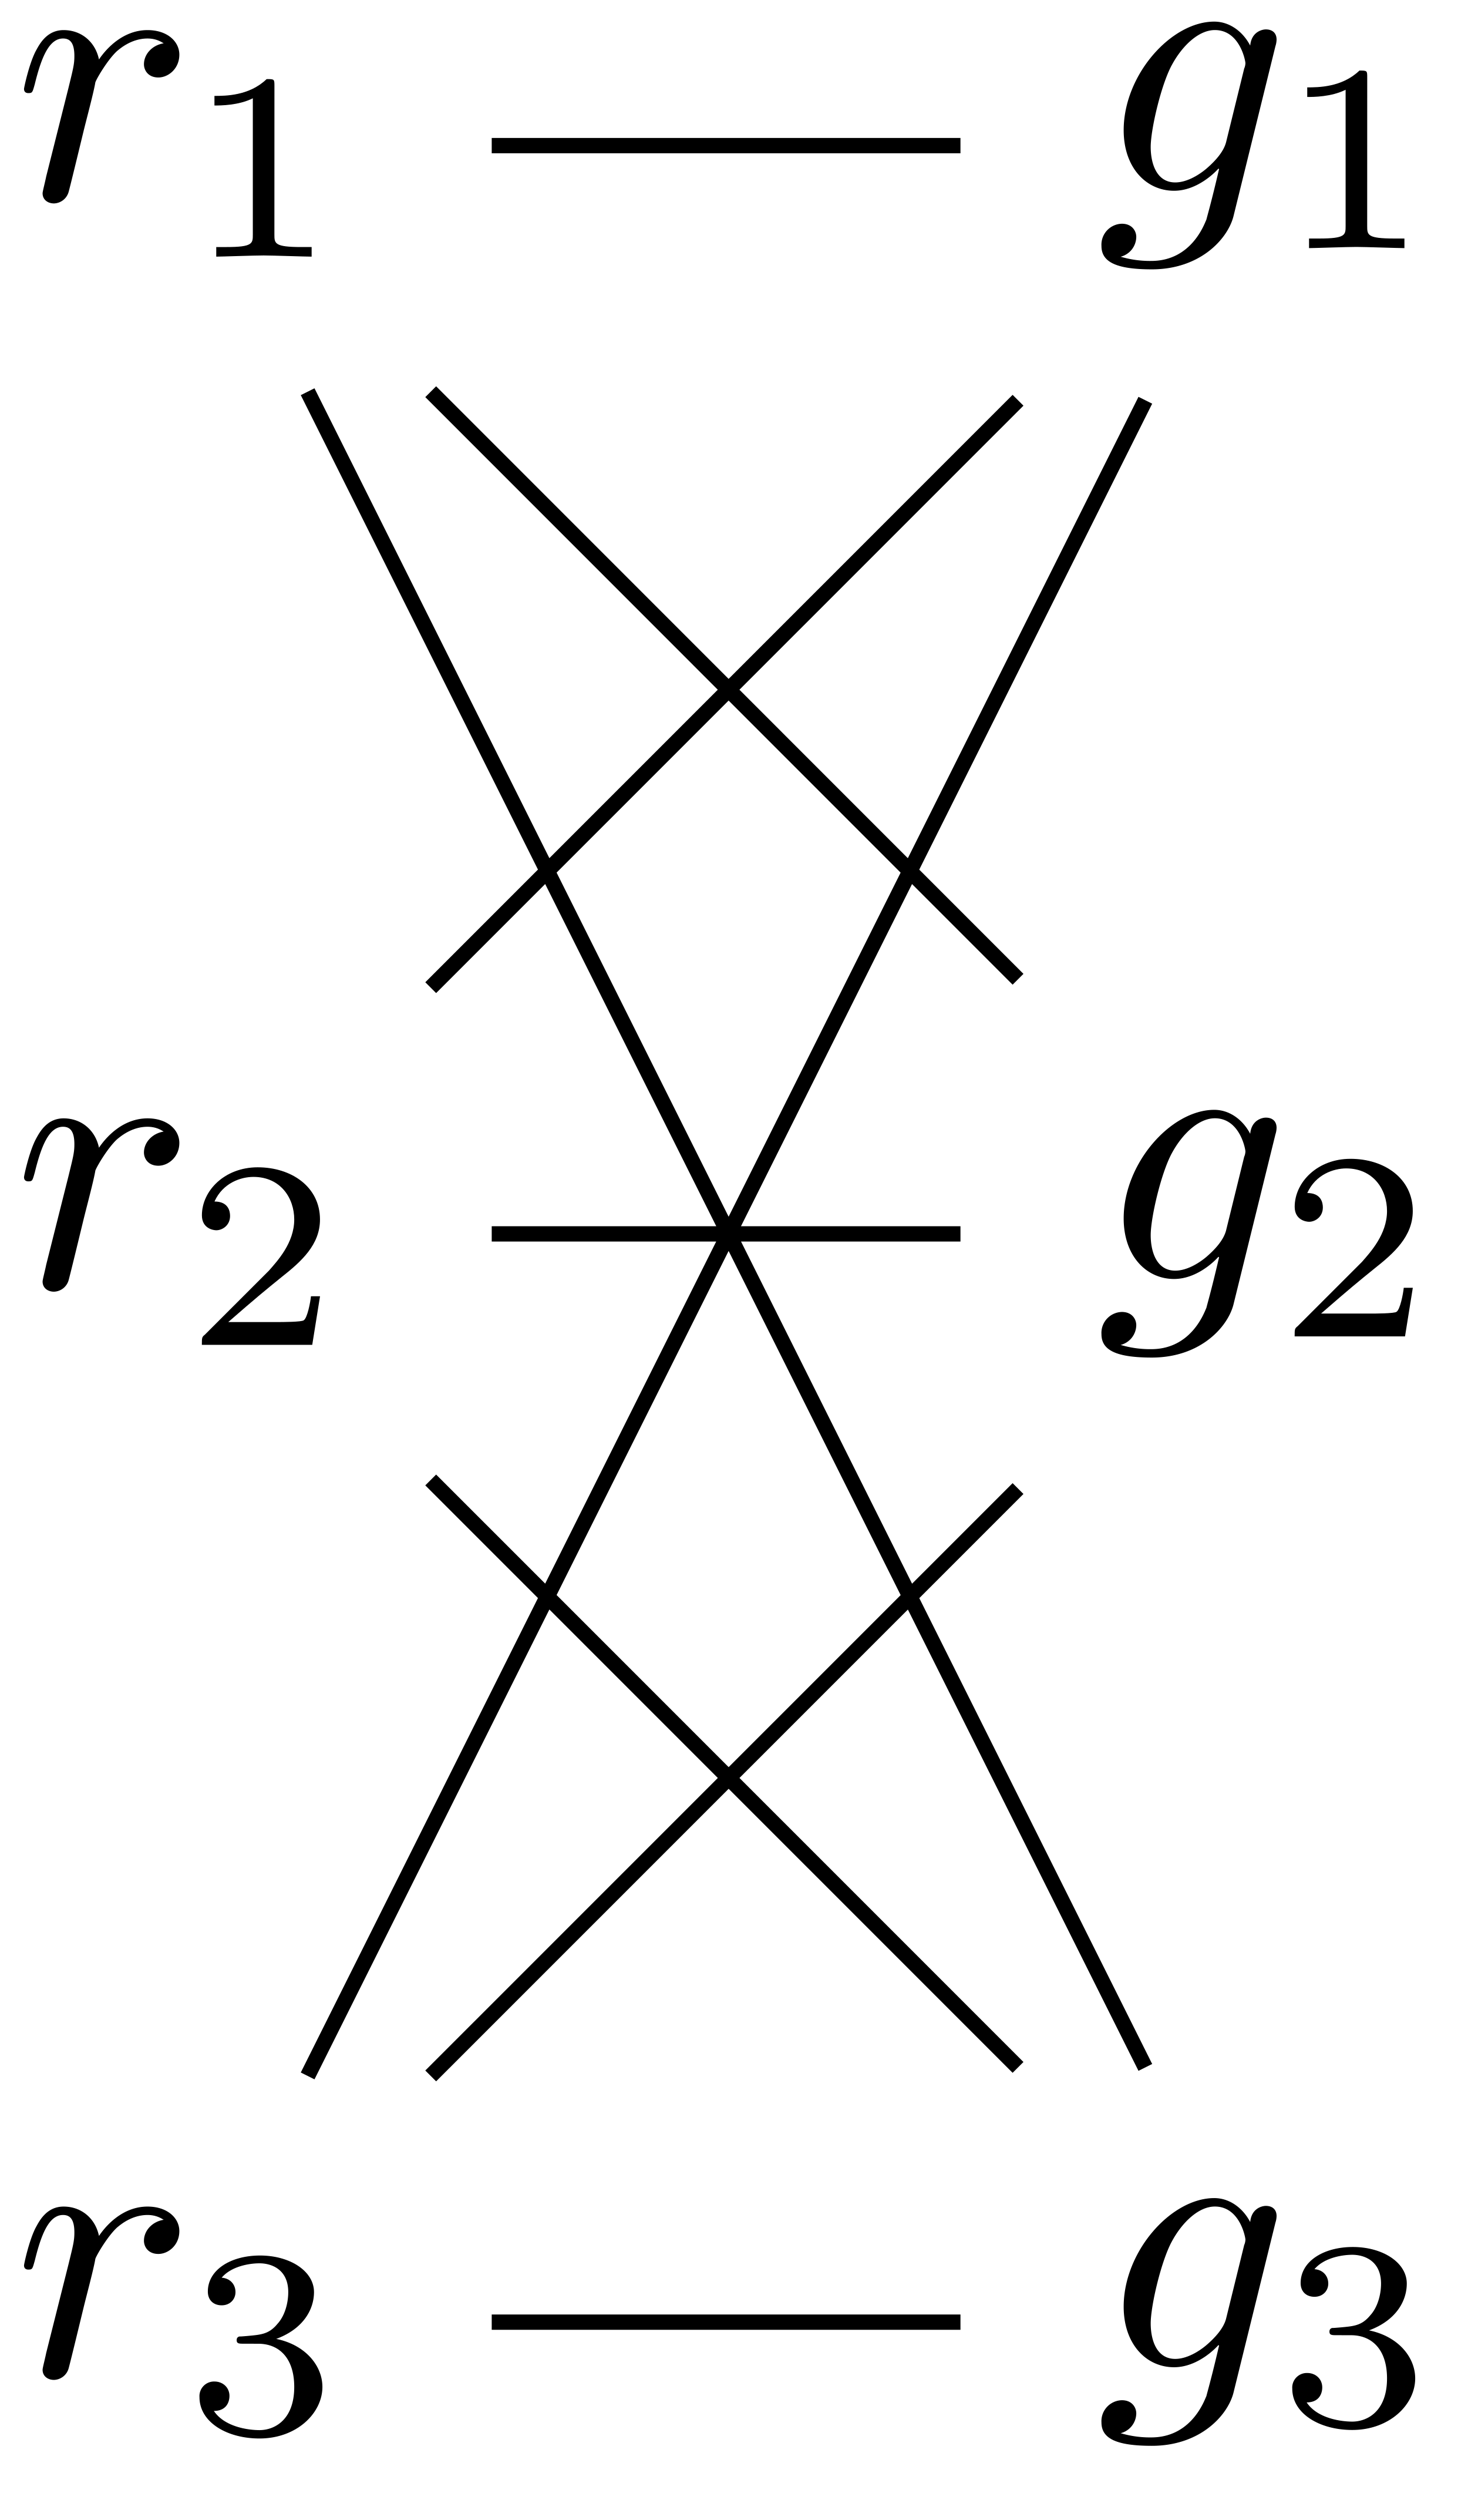 <svg xmlns="http://www.w3.org/2000/svg" xmlns:xlink="http://www.w3.org/1999/xlink" width="38.252" height="65.126"><defs><path id="a" d="M.875-.594c-.031.156-.094.39-.094.438 0 .172.14.265.297.265a.41.41 0 0 0 .375-.28c.016-.032.344-1.391.39-1.579.079-.328.266-1.016.313-1.297.047-.125.328-.594.563-.812.078-.063.375-.328.797-.328.265 0 .406.125.422.125-.297.046-.516.28-.516.546 0 .157.11.344.375.344s.547-.234.547-.594c0-.343-.313-.64-.828-.64-.641 0-1.078.484-1.266.765-.094-.453-.453-.765-.922-.765-.453 0-.64.39-.734.562-.172.344-.297.938-.297.969 0 .11.094.11.11.11.109 0 .109-.016.171-.235.172-.703.375-1.187.735-1.187.156 0 .296.078.296.453 0 .218-.03.328-.156.843Zm0 0"/><path id="e" d="M4.688-3.766a.6.6 0 0 0 .03-.171c0-.172-.109-.266-.28-.266-.094 0-.375.062-.407.422-.187-.36-.531-.625-.937-.625-1.125 0-2.36 1.39-2.36 2.828C.734-.594 1.328 0 2.047 0c.594 0 1.062-.469 1.156-.578l.016.015C3.016.314 2.89.734 2.89.75c-.047.094-.375 1.078-1.438 1.078a2.7 2.7 0 0 1-.797-.11.54.54 0 0 0 .407-.515c0-.156-.11-.344-.375-.344a.546.546 0 0 0-.532.579c0 .406.36.609 1.313.609 1.25 0 1.969-.781 2.125-1.375ZM3.406-1.28c-.062.265-.297.515-.515.703-.203.172-.516.36-.813.36-.5 0-.64-.516-.64-.923 0-.468.28-1.656.562-2.156.266-.484.688-.89 1.11-.89.656 0 .796.812.796.859s-.015.11-.031.14Zm0 0"/><path id="b" d="M2.328-4.437c0-.188 0-.188-.203-.188-.453.438-1.078.438-1.36.438v.25c.157 0 .626 0 1-.188v3.547c0 .234 0 .328-.687.328H.812V0c.125 0 .985-.031 1.235-.031.219 0 1.094.031 1.25.031v-.25H3.03c-.703 0-.703-.094-.703-.328Zm0 0"/><path id="c" d="M3.516-1.266H3.28c-.015.157-.094.563-.187.625-.047.047-.578.047-.688.047H1.125c.734-.64.984-.843 1.39-1.172.516-.406 1-.843 1-1.5 0-.843-.734-1.359-1.624-1.359-.86 0-1.453.61-1.453 1.25 0 .344.296.39.375.39.156 0 .359-.124.359-.374 0-.125-.047-.375-.406-.375.218-.485.687-.641 1.015-.641.703 0 1.063.547 1.063 1.11 0 .609-.438 1.078-.656 1.328L.516-.266C.437-.203.437-.187.437 0h2.876Zm0 0"/><path id="d" d="M1.906-2.328c.547 0 .938.375.938 1.125 0 .86-.516 1.125-.906 1.125-.282 0-.907-.078-1.188-.5.328 0 .406-.235.406-.39 0-.22-.172-.376-.39-.376a.38.38 0 0 0-.391.407C.375-.281 1.094.14 1.938.14c.968 0 1.64-.657 1.64-1.344 0-.547-.437-1.094-1.203-1.25.719-.266.984-.781.984-1.219 0-.547-.625-.953-1.406-.953-.766 0-1.36.375-1.36.938 0 .234.157.359.36.359.219 0 .36-.156.36-.344 0-.203-.141-.36-.36-.375.25-.297.719-.375.985-.375.312 0 .75.156.75.75 0 .297-.094.625-.282.828-.219.266-.422.281-.765.313-.172.015-.188.015-.22.015-.015 0-.077.016-.077.094 0 .094.062.094.187.094Zm0 0"/></defs><use xlink:href="#a" x=".329" y="5.19"/><use xlink:href="#b" x="4.823" y="6.685"/><use xlink:href="#a" x=".329" y="33.537"/><use xlink:href="#c" x="4.823" y="35.031"/><use xlink:href="#a" x=".329" y="61.883"/><use xlink:href="#d" x="4.823" y="63.378"/><use xlink:href="#e" x="28.546" y="4.969"/><use xlink:href="#b" x="33.298" y="6.463"/><use xlink:href="#e" x="28.546" y="33.315"/><use xlink:href="#c" x="33.298" y="34.81"/><use xlink:href="#e" x="28.546" y="61.662"/><use xlink:href="#d" x="33.298" y="63.156"/><path fill="none" stroke="#000" stroke-miterlimit="10" stroke-width=".399" d="M12.813 3.793h12.214M11.223 10.203l15.304 15.305M8.016 10.203l21.828 43.649M11.223 25.727l15.304-15.301M12.813 32.14h12.214M11.223 38.55l15.304 15.302M8.016 54.074l21.828-43.648M11.223 54.074l15.304-15.3M12.813 60.488h12.214"/></svg>